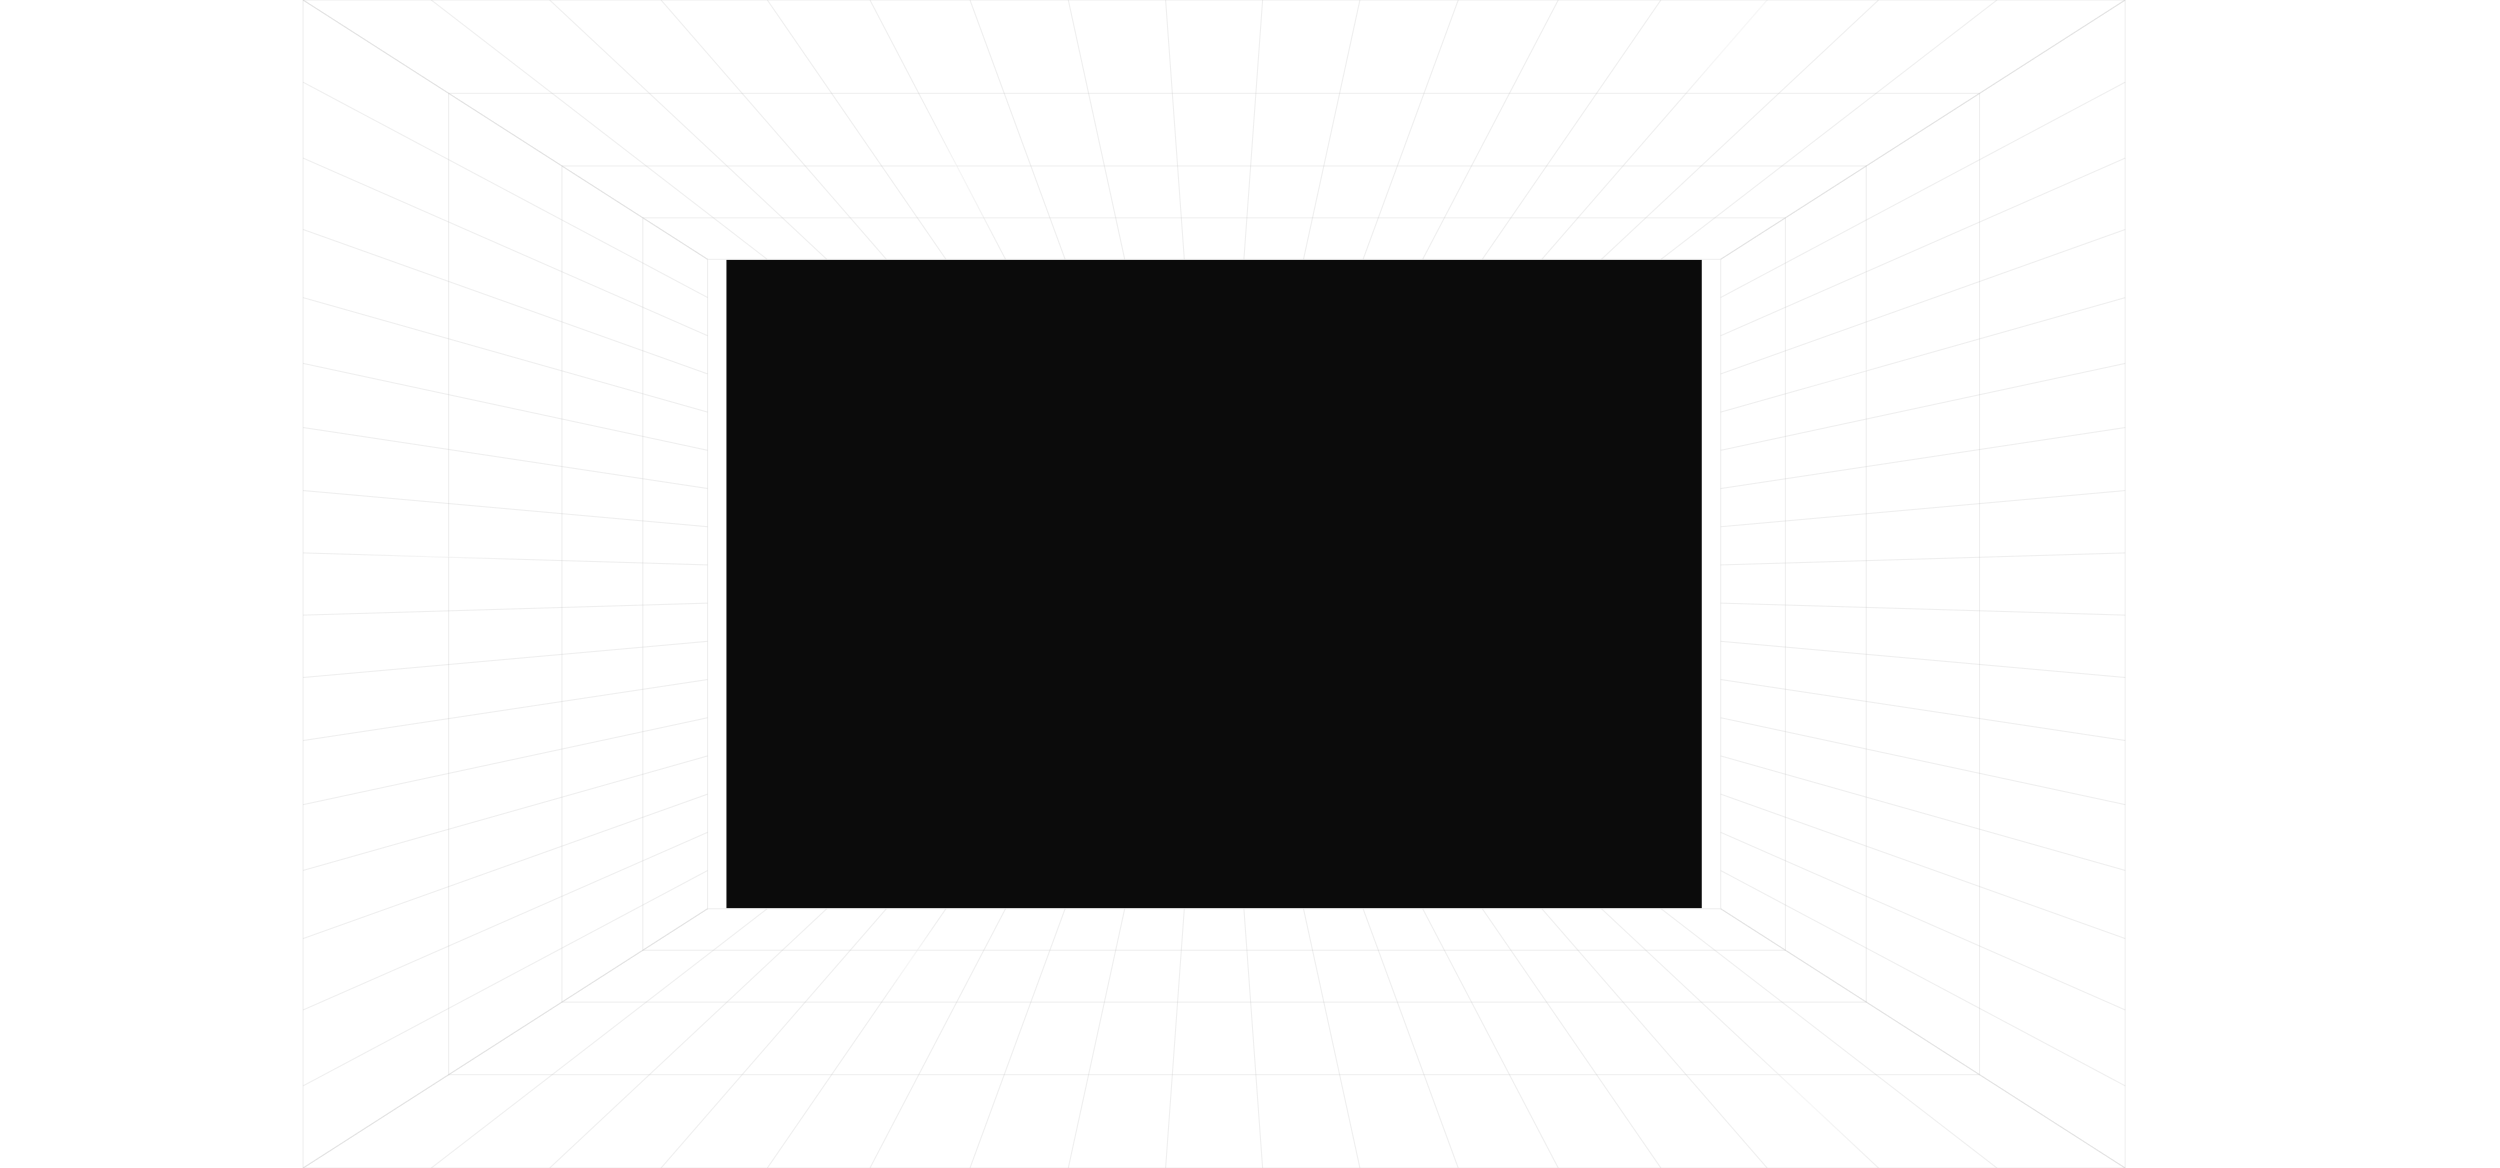 <svg width="1815" height="848" viewBox="0 0 1815 848" fill="none" xmlns="http://www.w3.org/2000/svg">
<g clip-path="url(#clip0_44_217)">
<g filter="url(#filter0_f_44_217)">
<rect x="527.4" y="188.68" width="708.08" height="470.64" fill="#0B0B0B"/>
</g>
<mask id="mask0_44_217" style="mask-type:alpha" maskUnits="userSpaceOnUse" x="245" y="659" width="1273" height="190">
<path d="M245.44 848L527.93 659.85H1234.95L1517.44 848H245.44Z" fill="#D9D9D9"/>
</mask>
<g mask="url(#mask0_44_217)">
<g filter="url(#filter1_f_44_217)">
<ellipse cx="908.44" cy="848" rx="364.64" ry="44.52" fill="white" fill-opacity="0.2"/>
</g>
</g>
<path d="M1542.88 0H220.001V848H1542.88V0Z" stroke="#B3B3B3" stroke-opacity="0.2" stroke-width="0.795"/>
<path d="M1437.16 67.773H325.725V780.228H1437.16V67.773Z" stroke="#B3B3B3" stroke-opacity="0.2" stroke-width="0.795"/>
<path d="M1354.92 120.484H407.955V727.516H1354.92V120.484Z" stroke="#B3B3B3" stroke-opacity="0.2" stroke-width="0.795"/>
<path d="M1296.19 158.135H466.691V689.865H1296.19V158.135Z" stroke="#B3B3B3" stroke-opacity="0.2" stroke-width="0.795"/>
<path d="M1249.2 188.256H513.679V659.744H1249.2V188.256Z" stroke="#B3B3B3" stroke-opacity="0.2" stroke-width="0.795"/>
<path d="M513.679 659.744L220 848" stroke="#B3B3B3" stroke-opacity="0.2" stroke-width="0.795"/>
<path d="M556.945 659.744L313.077 848" stroke="#B3B3B3" stroke-opacity="0.2" stroke-width="0.795"/>
<path d="M600.211 659.744L399.036 848" stroke="#B3B3B3" stroke-opacity="0.2" stroke-width="0.795"/>
<path d="M643.477 659.744L479.899 848" stroke="#B3B3B3" stroke-opacity="0.2" stroke-width="0.795"/>
<path d="M686.743 659.744L557.071 848" stroke="#B3B3B3" stroke-opacity="0.2" stroke-width="0.795"/>
<path d="M730.009 659.744L631.577 848" stroke="#B3B3B3" stroke-opacity="0.2" stroke-width="0.795"/>
<path d="M773.275 659.744L704.202 848" stroke="#B3B3B3" stroke-opacity="0.2" stroke-width="0.795"/>
<path d="M816.542 659.744L775.575 848" stroke="#B3B3B3" stroke-opacity="0.2" stroke-width="0.795"/>
<path d="M859.807 659.744L846.229 848" stroke="#B3B3B3" stroke-opacity="0.2" stroke-width="0.795"/>
<path d="M903.073 659.744L916.65 848" stroke="#B3B3B3" stroke-opacity="0.2" stroke-width="0.795"/>
<path d="M946.338 659.744L987.304 848" stroke="#B3B3B3" stroke-opacity="0.2" stroke-width="0.795"/>
<path d="M989.604 659.744L1058.68 848" stroke="#B3B3B3" stroke-opacity="0.2" stroke-width="0.795"/>
<path d="M1032.87 659.744L1131.3 848" stroke="#B3B3B3" stroke-opacity="0.2" stroke-width="0.795"/>
<path d="M1076.14 659.744L1205.81 848" stroke="#B3B3B3" stroke-opacity="0.2" stroke-width="0.795"/>
<path d="M1119.4 659.744L1282.98 848" stroke="#B3B3B3" stroke-opacity="0.2" stroke-width="0.795"/>
<path d="M1162.67 659.744L1363.84 848" stroke="#B3B3B3" stroke-opacity="0.2" stroke-width="0.795"/>
<path d="M1205.93 659.744L1449.8 848" stroke="#B3B3B3" stroke-opacity="0.2" stroke-width="0.795"/>
<path d="M1249.2 659.744L1542.88 848" stroke="#B3B3B3" stroke-opacity="0.2" stroke-width="0.795"/>
<path d="M513.68 188.256L220.001 -7.83872e-05" stroke="#B3B3B3" stroke-opacity="0.2" stroke-width="0.795"/>
<path d="M513.68 215.99L220.001 59.665" stroke="#B3B3B3" stroke-opacity="0.2" stroke-width="0.795"/>
<path d="M513.68 243.725L220.001 114.767" stroke="#B3B3B3" stroke-opacity="0.2" stroke-width="0.795"/>
<path d="M513.68 271.459L220.001 166.602" stroke="#B3B3B3" stroke-opacity="0.2" stroke-width="0.795"/>
<path d="M513.68 299.194L220.001 216.071" stroke="#B3B3B3" stroke-opacity="0.2" stroke-width="0.795"/>
<path d="M513.68 326.929L220.001 263.832" stroke="#B3B3B3" stroke-opacity="0.2" stroke-width="0.795"/>
<path d="M513.68 354.664L220.001 310.386" stroke="#B3B3B3" stroke-opacity="0.2" stroke-width="0.795"/>
<path d="M513.68 382.398L220.001 356.137" stroke="#B3B3B3" stroke-opacity="0.2" stroke-width="0.795"/>
<path d="M513.68 410.132L220.001 401.416" stroke="#B3B3B3" stroke-opacity="0.2" stroke-width="0.795"/>
<path d="M513.68 437.867L220.001 446.584" stroke="#B3B3B3" stroke-opacity="0.2" stroke-width="0.795"/>
<path d="M513.68 465.602L220.001 491.862" stroke="#B3B3B3" stroke-opacity="0.2" stroke-width="0.795"/>
<path d="M513.68 493.336L220.001 537.614" stroke="#B3B3B3" stroke-opacity="0.2" stroke-width="0.795"/>
<path d="M513.68 521.071L220.001 584.168" stroke="#B3B3B3" stroke-opacity="0.2" stroke-width="0.795"/>
<path d="M513.68 548.806L220.001 631.929" stroke="#B3B3B3" stroke-opacity="0.2" stroke-width="0.795"/>
<path d="M513.68 576.54L220.001 681.398" stroke="#B3B3B3" stroke-opacity="0.2" stroke-width="0.795"/>
<path d="M513.68 604.274L220.001 733.233" stroke="#B3B3B3" stroke-opacity="0.2" stroke-width="0.795"/>
<path d="M513.68 632.009L220.001 788.335" stroke="#B3B3B3" stroke-opacity="0.2" stroke-width="0.795"/>
<path d="M513.68 659.744L220.001 848" stroke="#B3B3B3" stroke-opacity="0.2" stroke-width="0.795"/>
<path d="M1249.2 188.256L1542.88 0" stroke="#B3B3B3" stroke-opacity="0.2" stroke-width="0.795"/>
<path d="M1205.93 188.256L1449.8 0" stroke="#B3B3B3" stroke-opacity="0.2" stroke-width="0.795"/>
<path d="M1162.67 188.256L1363.84 0" stroke="#B3B3B3" stroke-opacity="0.2" stroke-width="0.795"/>
<path d="M1119.4 188.256L1282.98 0" stroke="#B3B3B3" stroke-opacity="0.2" stroke-width="0.795"/>
<path d="M1076.14 188.256L1205.81 0" stroke="#B3B3B3" stroke-opacity="0.2" stroke-width="0.795"/>
<path d="M1032.87 188.256L1131.3 0" stroke="#B3B3B3" stroke-opacity="0.2" stroke-width="0.795"/>
<path d="M989.604 188.256L1058.68 0" stroke="#B3B3B3" stroke-opacity="0.2" stroke-width="0.795"/>
<path d="M946.338 188.256L987.305 0" stroke="#B3B3B3" stroke-opacity="0.2" stroke-width="0.795"/>
<path d="M903.073 188.256L916.651 0" stroke="#B3B3B3" stroke-opacity="0.2" stroke-width="0.795"/>
<path d="M859.807 188.256L846.229 0" stroke="#B3B3B3" stroke-opacity="0.2" stroke-width="0.795"/>
<path d="M816.541 188.256L775.574 0" stroke="#B3B3B3" stroke-opacity="0.2" stroke-width="0.795"/>
<path d="M773.274 188.256L704.202 0" stroke="#B3B3B3" stroke-opacity="0.2" stroke-width="0.795"/>
<path d="M730.009 188.256L631.578 0" stroke="#B3B3B3" stroke-opacity="0.2" stroke-width="0.795"/>
<path d="M686.743 188.256L557.071 0" stroke="#B3B3B3" stroke-opacity="0.2" stroke-width="0.795"/>
<path d="M643.476 188.256L479.898 0" stroke="#B3B3B3" stroke-opacity="0.2" stroke-width="0.795"/>
<path d="M600.211 188.256L399.036 0" stroke="#B3B3B3" stroke-opacity="0.2" stroke-width="0.795"/>
<path d="M556.945 188.256L313.077 0" stroke="#B3B3B3" stroke-opacity="0.2" stroke-width="0.795"/>
<path d="M513.679 188.256L220 0" stroke="#B3B3B3" stroke-opacity="0.2" stroke-width="0.795"/>
<path d="M1249.2 659.744L1542.88 848" stroke="#B3B3B3" stroke-opacity="0.2" stroke-width="0.795"/>
<path d="M1249.2 632.01L1542.88 788.336" stroke="#B3B3B3" stroke-opacity="0.2" stroke-width="0.795"/>
<path d="M1249.2 604.275L1542.88 733.233" stroke="#B3B3B3" stroke-opacity="0.2" stroke-width="0.795"/>
<path d="M1249.2 576.54L1542.88 681.398" stroke="#B3B3B3" stroke-opacity="0.2" stroke-width="0.795"/>
<path d="M1249.2 548.806L1542.88 631.929" stroke="#B3B3B3" stroke-opacity="0.2" stroke-width="0.795"/>
<path d="M1249.2 521.072L1542.88 584.169" stroke="#B3B3B3" stroke-opacity="0.2" stroke-width="0.795"/>
<path d="M1249.2 493.337L1542.88 537.614" stroke="#B3B3B3" stroke-opacity="0.2" stroke-width="0.795"/>
<path d="M1249.2 465.602L1542.88 491.863" stroke="#B3B3B3" stroke-opacity="0.2" stroke-width="0.795"/>
<path d="M1249.2 437.868L1542.88 446.584" stroke="#B3B3B3" stroke-opacity="0.2" stroke-width="0.795"/>
<path d="M1249.2 410.133L1542.88 401.417" stroke="#B3B3B3" stroke-opacity="0.2" stroke-width="0.795"/>
<path d="M1249.2 382.399L1542.88 356.138" stroke="#B3B3B3" stroke-opacity="0.2" stroke-width="0.795"/>
<path d="M1249.2 354.664L1542.88 310.387" stroke="#B3B3B3" stroke-opacity="0.2" stroke-width="0.795"/>
<path d="M1249.2 326.929L1542.88 263.832" stroke="#B3B3B3" stroke-opacity="0.2" stroke-width="0.795"/>
<path d="M1249.2 299.195L1542.88 216.072" stroke="#B3B3B3" stroke-opacity="0.2" stroke-width="0.795"/>
<path d="M1249.2 271.46L1542.88 166.602" stroke="#B3B3B3" stroke-opacity="0.2" stroke-width="0.795"/>
<path d="M1249.2 243.726L1542.88 114.768" stroke="#B3B3B3" stroke-opacity="0.2" stroke-width="0.795"/>
<path d="M1249.2 215.991L1542.88 59.665" stroke="#B3B3B3" stroke-opacity="0.2" stroke-width="0.795"/>
<path d="M1249.2 188.256L1542.88 0" stroke="#B3B3B3" stroke-opacity="0.2" stroke-width="0.795"/>
<path opacity="0.5" d="M245.44 401.74L379.53 405.98" stroke="url(#paint0_linear_44_217)" stroke-width="1.06"/>
<path opacity="0.5" d="M662.882 62.067L726.198 180.343" stroke="url(#paint1_linear_44_217)" stroke-width="1.06"/>
<path opacity="0.5" d="M1282.65 0.53L1219.58 73.14" stroke="url(#paint2_linear_44_217)" stroke-width="1.06"/>
<path opacity="0.5" d="M643.47 722.39L677.92 672.57" stroke="url(#paint3_linear_44_217)" stroke-width="1.06"/>
<path opacity="0.5" d="M1358.44 843.23L1272.58 762.67" stroke="url(#paint4_linear_44_217)" stroke-width="1.06"/>
<path opacity="0.5" d="M1370.66 264.063L1304.88 282.897" stroke="url(#paint5_linear_44_217)" stroke-width="1.06"/>
</g>
<defs>
<filter id="filter0_f_44_217" x="315.4" y="-23.32" width="1132.08" height="894.64" filterUnits="userSpaceOnUse" color-interpolation-filters="sRGB">
<feFlood flood-opacity="0" result="BackgroundImageFix"/>
<feBlend mode="normal" in="SourceGraphic" in2="BackgroundImageFix" result="shape"/>
<feGaussianBlur stdDeviation="106" result="effect1_foregroundBlur_44_217"/>
</filter>
<filter id="filter1_f_44_217" x="437.8" y="697.48" width="941.28" height="301.04" filterUnits="userSpaceOnUse" color-interpolation-filters="sRGB">
<feFlood flood-opacity="0" result="BackgroundImageFix"/>
<feBlend mode="normal" in="SourceGraphic" in2="BackgroundImageFix" result="shape"/>
<feGaussianBlur stdDeviation="53" result="effect1_foregroundBlur_44_217"/>
</filter>
<linearGradient id="paint0_linear_44_217" x1="245.44" y1="403.86" x2="379.53" y2="403.86" gradientUnits="userSpaceOnUse">
<stop stop-color="white" stop-opacity="0"/>
<stop offset="0.5" stop-color="white"/>
<stop offset="1" stop-color="white" stop-opacity="0"/>
</linearGradient>
<linearGradient id="paint1_linear_44_217" x1="661.045" y1="63.126" x2="728.034" y2="179.284" gradientUnits="userSpaceOnUse">
<stop stop-color="white" stop-opacity="0"/>
<stop offset="0.5" stop-color="white"/>
<stop offset="1" stop-color="white" stop-opacity="0"/>
</linearGradient>
<linearGradient id="paint2_linear_44_217" x1="1281.59" y1="0.53" x2="1219.12" y2="77.408" gradientUnits="userSpaceOnUse">
<stop offset="0.5" stop-color="white"/>
<stop offset="1" stop-color="white" stop-opacity="0"/>
</linearGradient>
<linearGradient id="paint3_linear_44_217" x1="677.92" y1="673.1" x2="644" y2="722.92" gradientUnits="userSpaceOnUse">
<stop stop-color="white" stop-opacity="0"/>
<stop offset="0.5" stop-color="white"/>
<stop offset="1" stop-color="white" stop-opacity="0"/>
</linearGradient>
<linearGradient id="paint4_linear_44_217" x1="1272.58" y1="763.2" x2="1358.44" y2="843.76" gradientUnits="userSpaceOnUse">
<stop stop-color="white" stop-opacity="0"/>
<stop offset="0.5" stop-color="white"/>
<stop offset="1" stop-color="white" stop-opacity="0"/>
</linearGradient>
<linearGradient id="paint5_linear_44_217" x1="1305.14" y1="283.055" x2="1370.92" y2="264.221" gradientUnits="userSpaceOnUse">
<stop stop-color="white" stop-opacity="0"/>
<stop offset="0.5" stop-color="white"/>
<stop offset="1" stop-color="white" stop-opacity="0"/>
</linearGradient>
<clipPath id="clip0_44_217">
<rect width="1815" height="848" fill="white"/>
</clipPath>
</defs>
</svg>
